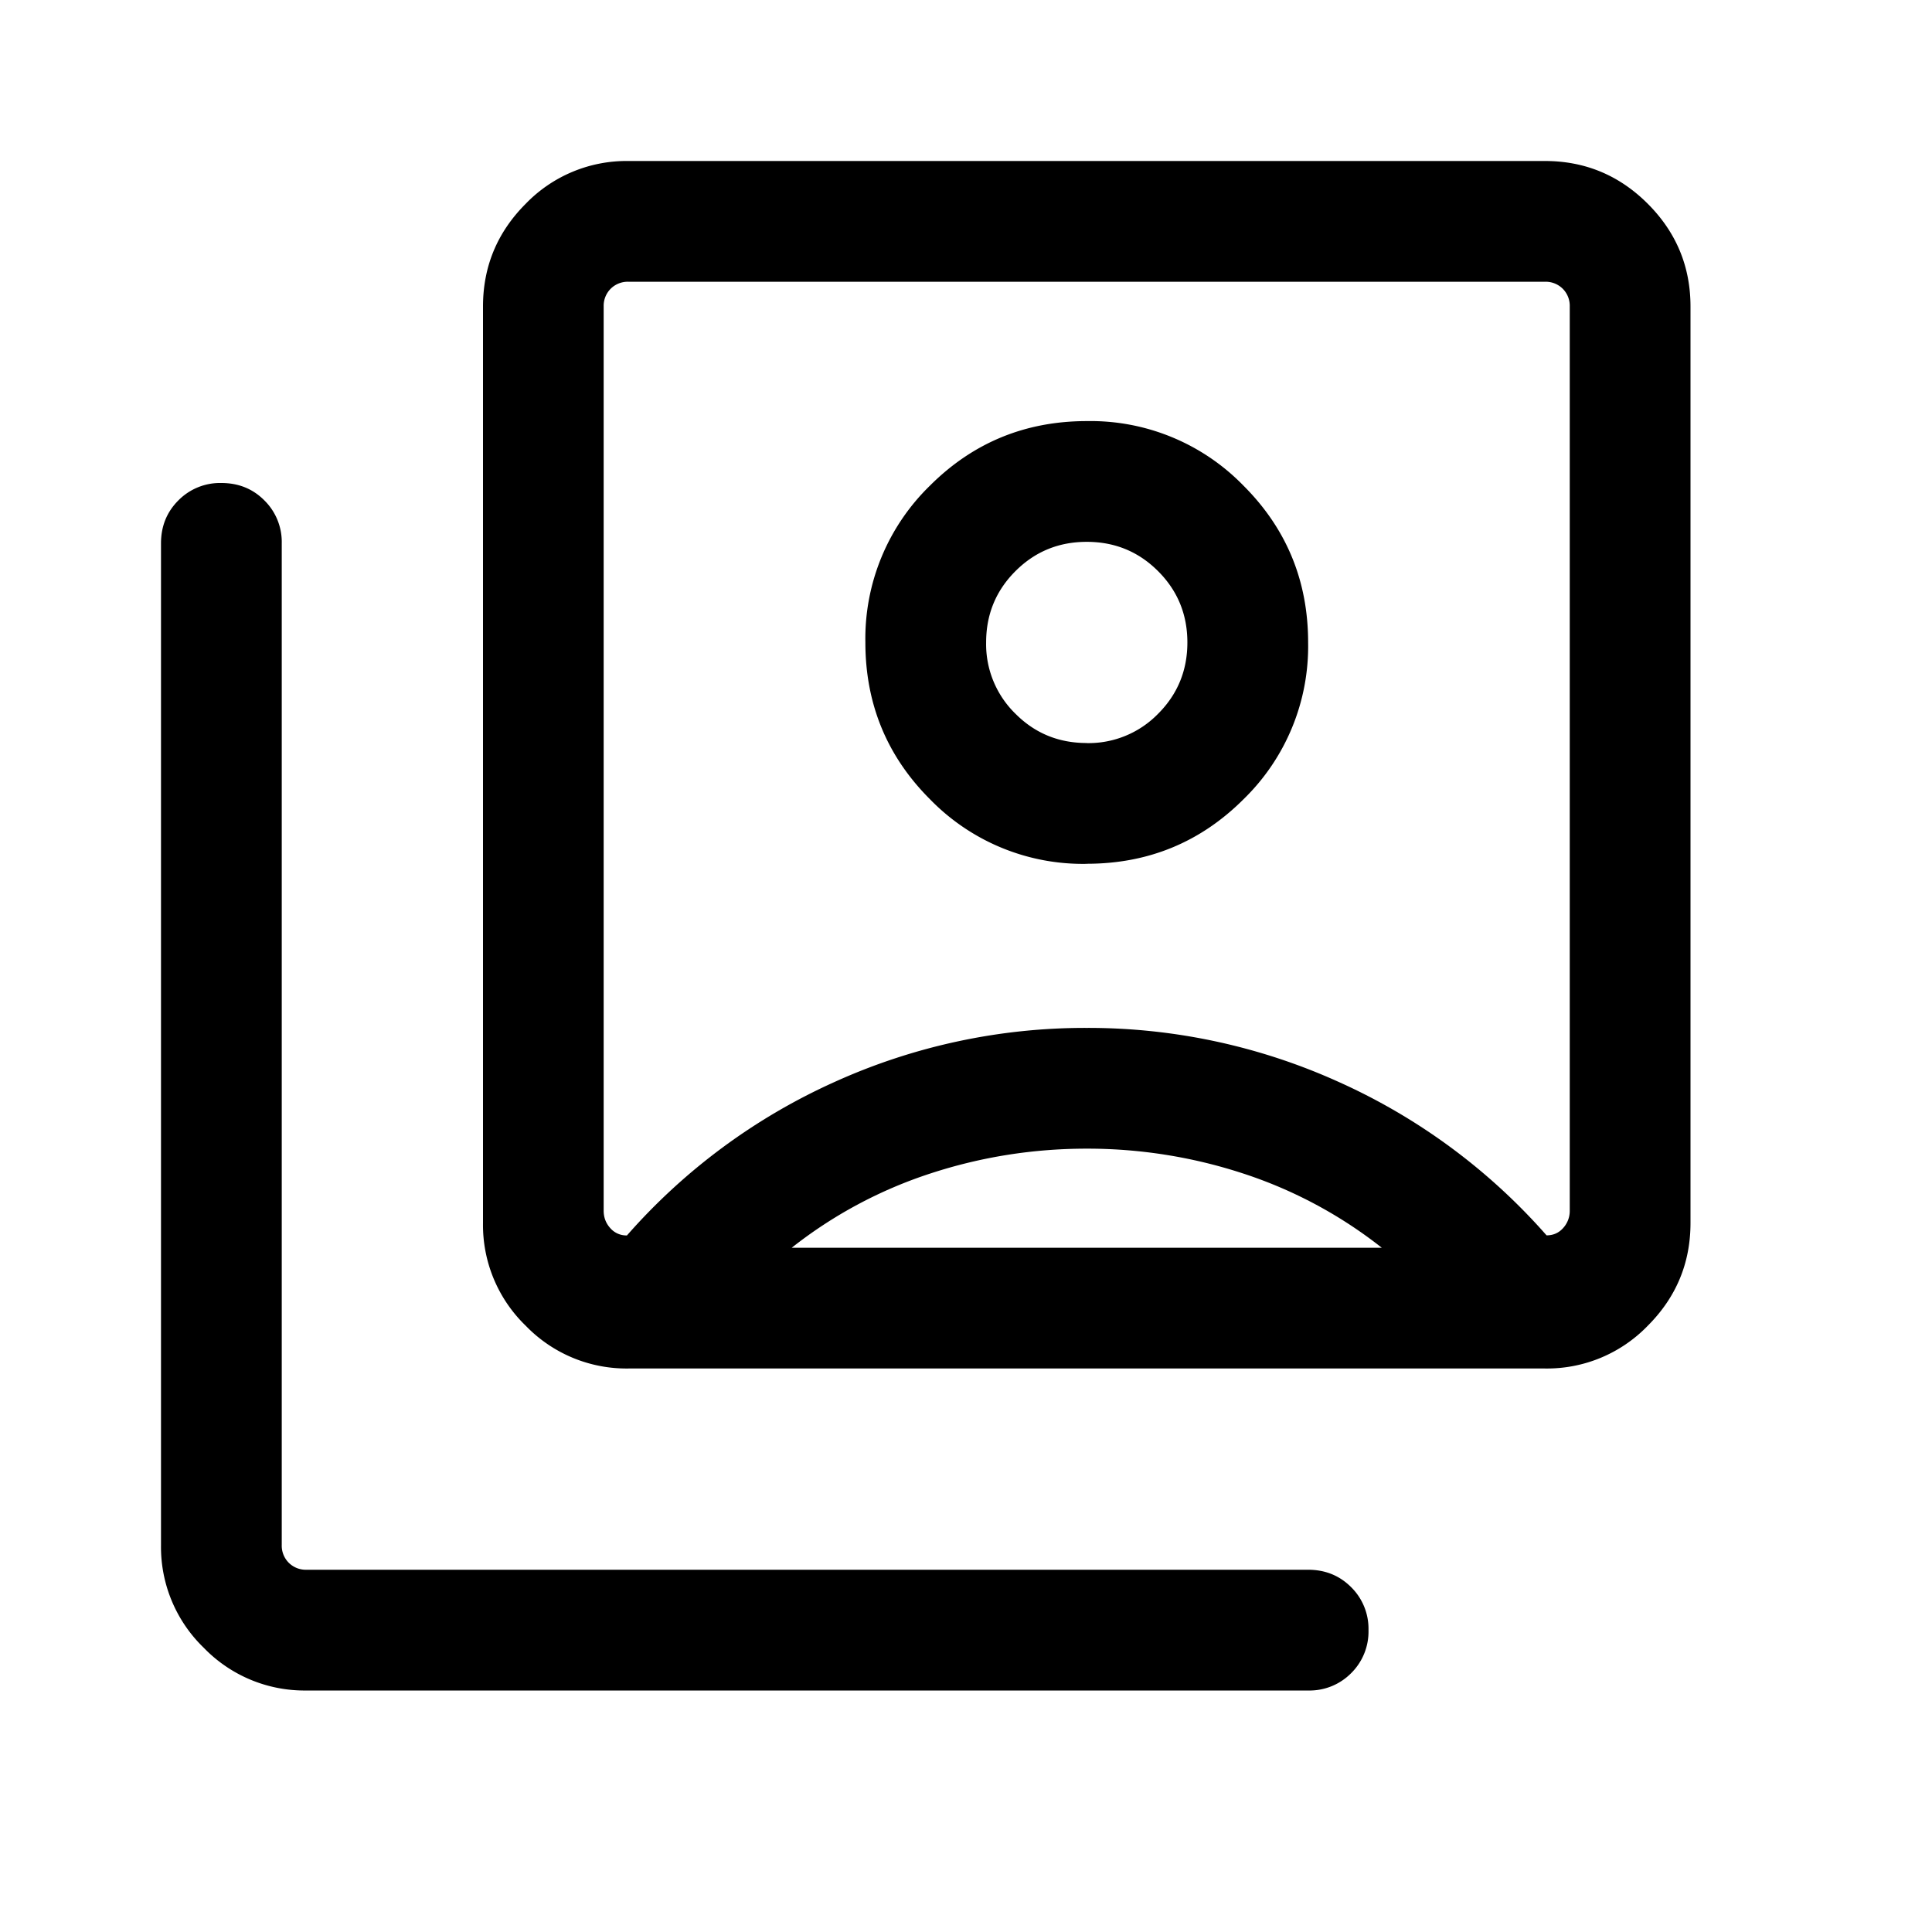 <svg width="24" height="24" fill="currentColor" viewBox="0 0 24 24">
  <path d="M13.499 10.73c.763 0 1.413-.267 1.948-.801a2.649 2.649 0 0 0 .803-1.947c0-.764-.267-1.413-.802-1.948a2.648 2.648 0 0 0-1.947-.803c-.763 0-1.413.267-1.948.801a2.65 2.65 0 0 0-.803 1.948c0 .763.267 1.413.802 1.948a2.649 2.649 0 0 0 1.947.803Zm-5.71 4.616a7.556 7.556 0 0 1 2.584-1.908 7.54 7.54 0 0 1 3.127-.669 7.54 7.54 0 0 1 3.127.67 7.556 7.556 0 0 1 2.585 1.907c.083 0 .152-.03.206-.091a.314.314 0 0 0 .082-.216V3.808a.3.3 0 0 0-.087-.221.3.3 0 0 0-.22-.087H7.807a.3.3 0 0 0-.221.087.3.3 0 0 0-.087.22V15.04c0 .083.027.155.082.216a.265.265 0 0 0 .207.091ZM7.808 17a1.74 1.74 0 0 1-1.277-.531A1.74 1.74 0 0 1 6 15.192V3.808c0-.497.177-.923.531-1.277A1.74 1.74 0 0 1 7.808 2h11.384c.497 0 .923.177 1.277.531.354.354.531.78.531 1.277v11.384c0 .497-.177.923-.531 1.277a1.74 1.74 0 0 1-1.277.531H7.808Zm-4 4a1.74 1.74 0 0 1-1.277-.531A1.74 1.74 0 0 1 2 19.192V6.75c0-.213.072-.39.216-.534A.726.726 0 0 1 2.75 6c.213 0 .391.072.534.216a.725.725 0 0 1 .216.534v12.442a.3.3 0 0 0 .087.221.3.3 0 0 0 .22.087H16.25c.212 0 .39.072.534.216a.726.726 0 0 1 .216.534.726.726 0 0 1-.216.535.726.726 0 0 1-.534.215H3.808ZM13.5 9.23c-.348 0-.643-.12-.886-.364a1.206 1.206 0 0 1-.364-.885c0-.348.121-.643.364-.886s.538-.364.886-.364.643.121.886.364.364.538.364.886c0 .347-.121.643-.364.886a1.205 1.205 0 0 1-.886.364ZM9.835 15.5h7.33a5.564 5.564 0 0 0-1.724-.923 6.207 6.207 0 0 0-1.941-.308c-.667 0-1.314.103-1.941.308a5.564 5.564 0 0 0-1.724.923Z"/>
</svg>
